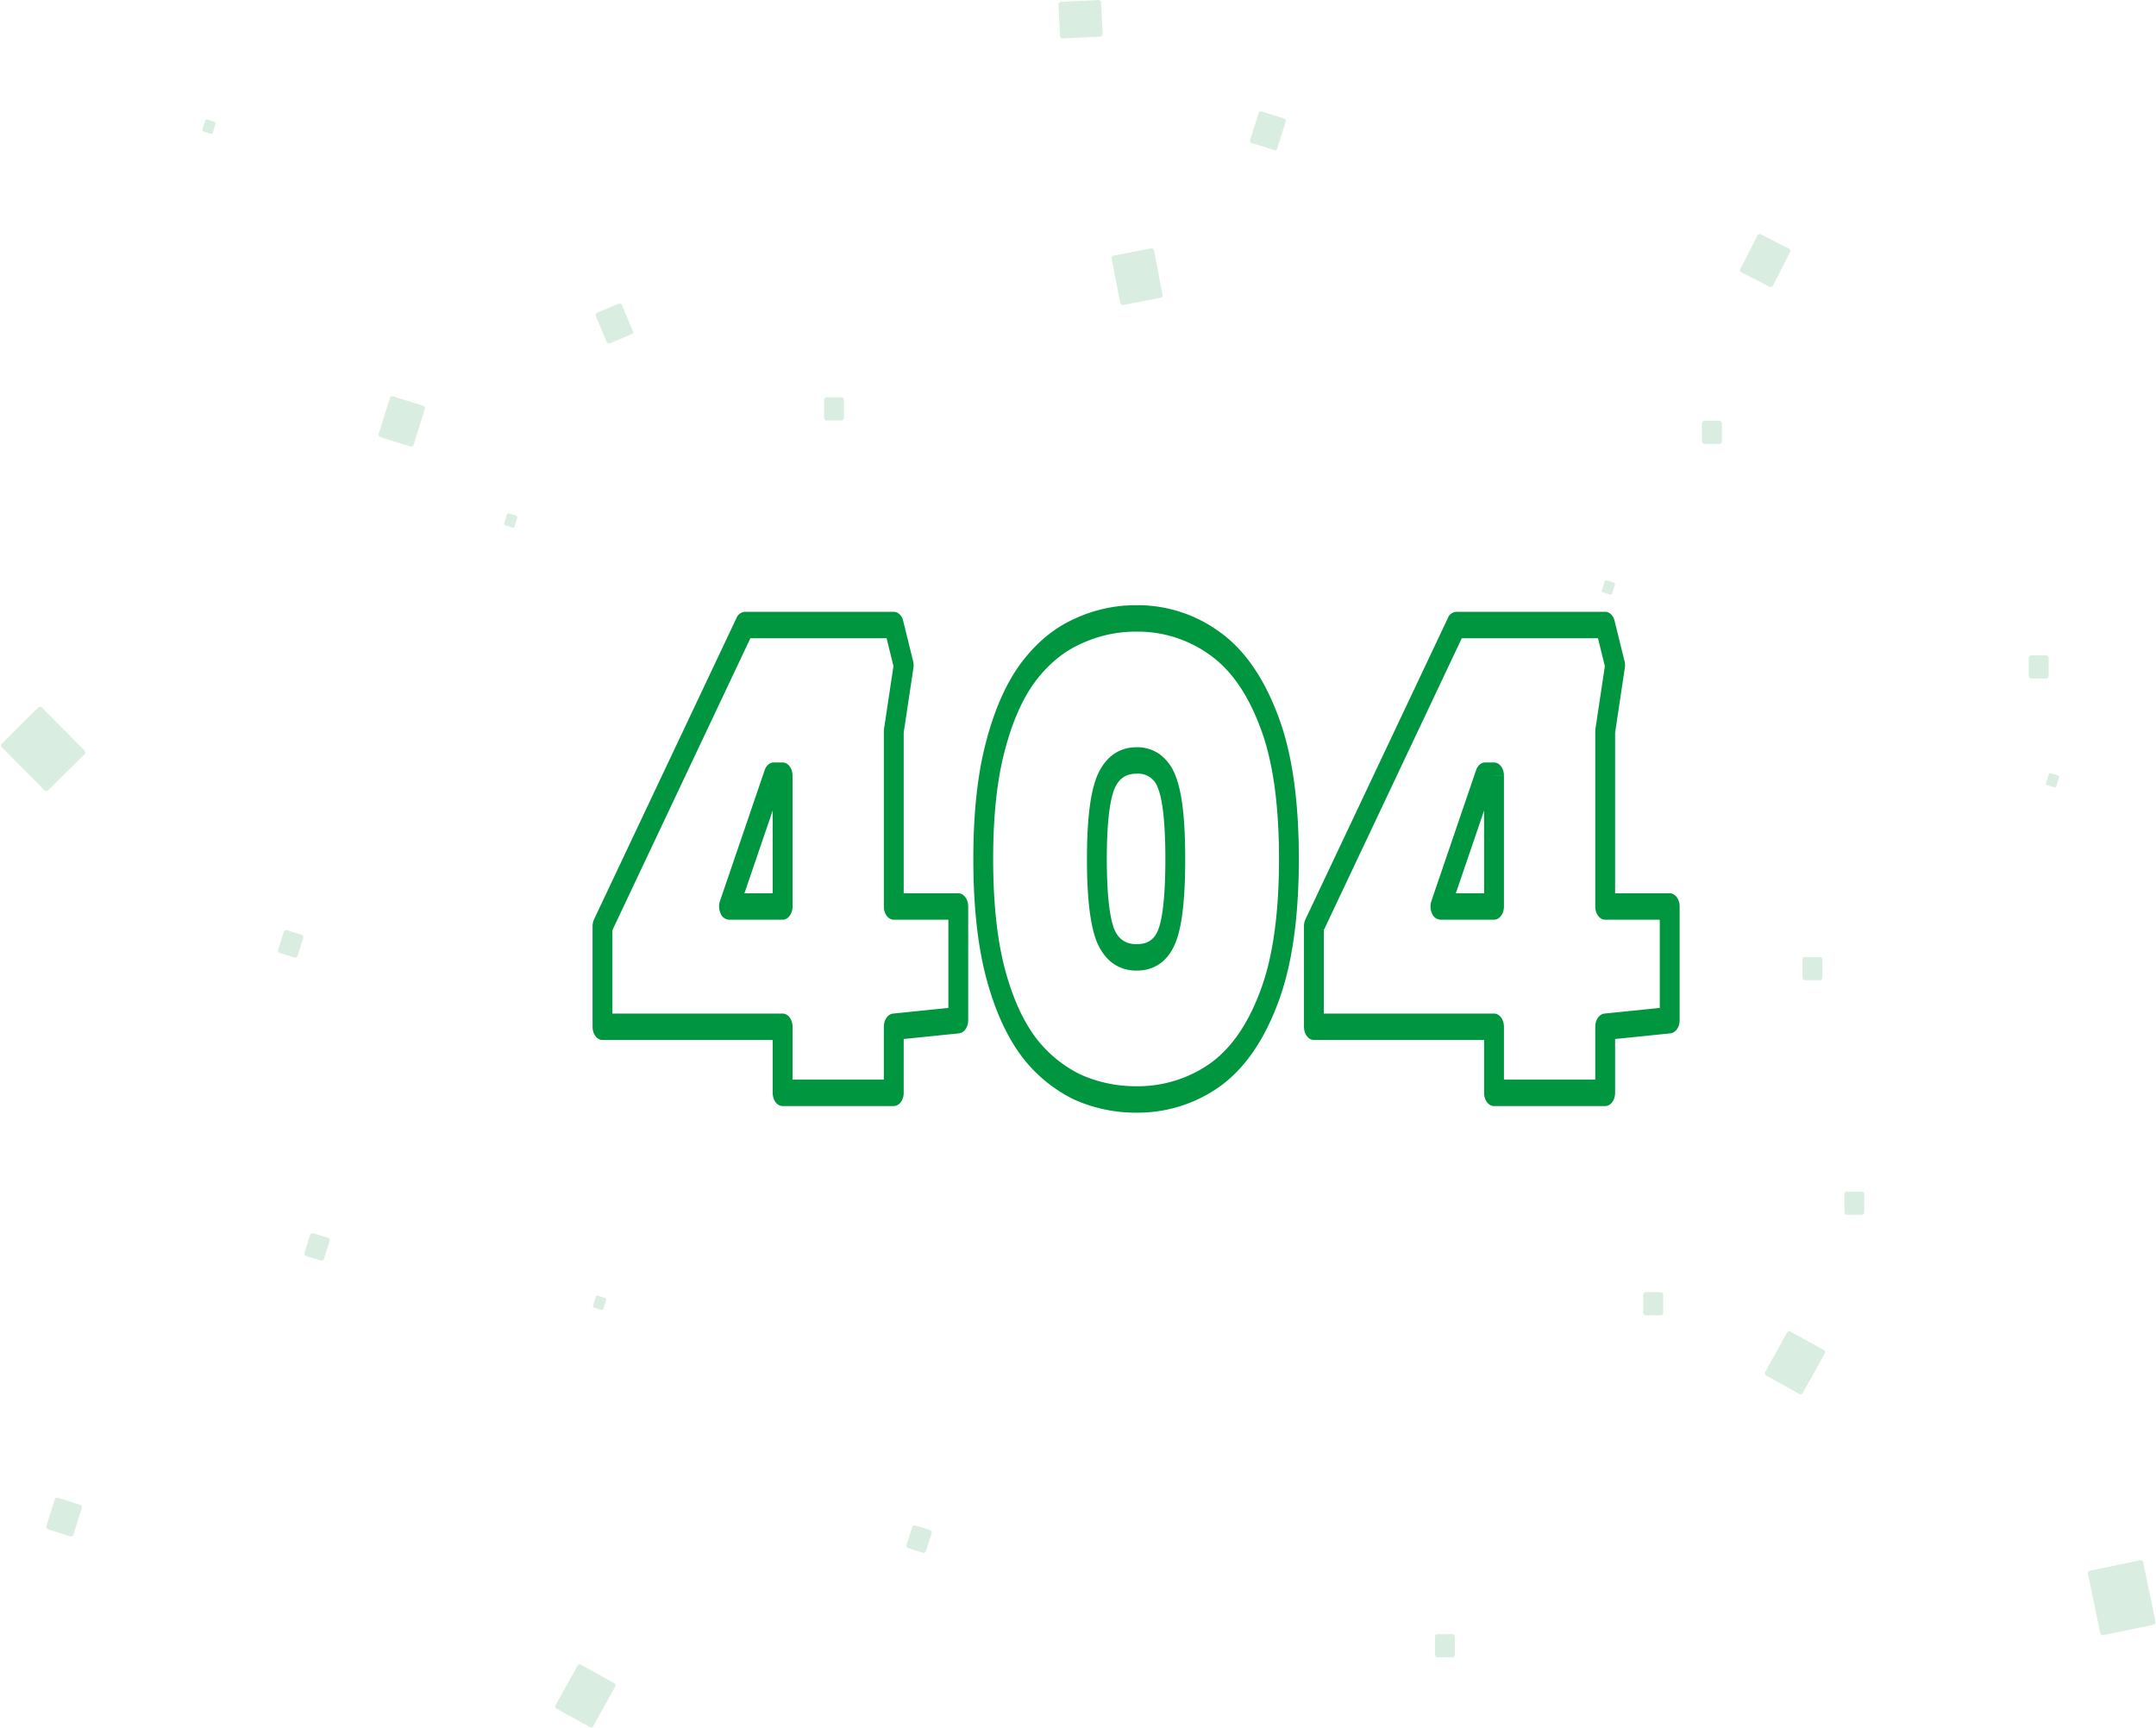 <svg xmlns="http://www.w3.org/2000/svg" width="874.937" height="701.482" viewBox="0 0 874.937 701.482">
  <g id="_404-img" data-name="404-img" transform="translate(-221.532 -755.367)">
    <g id="Group_3645" data-name="Group 3645" transform="translate(221.531 755.367)">
      <rect id="Rectangle_549" data-name="Rectangle 549" width="17.489" height="20.404" rx="1" transform="translate(450.948 103.932) rotate(-10.894)" fill="#d9eee1"/>
      <rect id="Rectangle_550" data-name="Rectangle 550" width="17.489" height="20.404" rx="1" transform="translate(725.732 539.952) rotate(29.077)" fill="#d9eee1"/>
      <rect id="Rectangle_551" data-name="Rectangle 551" width="17.489" height="20.404" rx="1" transform="translate(234.876 675.15) rotate(29.077)" fill="#d9eee1"/>
      <rect id="Rectangle_552" data-name="Rectangle 552" width="8.069" height="9.414" rx="1" transform="translate(334.433 161.249)" fill="#d9eee1"/>
      <rect id="Rectangle_553" data-name="Rectangle 553" width="14.861" height="17.338" rx="1" transform="translate(713.667 94.638) rotate(27)" fill="#d9eee1"/>
      <rect id="Rectangle_554" data-name="Rectangle 554" width="8.069" height="9.414" rx="1" transform="translate(690.689 170.773)" fill="#d9eee1"/>
      <rect id="Rectangle_555" data-name="Rectangle 555" width="8.069" height="9.414" rx="1" transform="translate(666.88 524.44)" fill="#d9eee1"/>
      <rect id="Rectangle_556" data-name="Rectangle 556" width="8.069" height="9.414" rx="1" transform="translate(731.496 388.414)" fill="#d9eee1"/>
      <rect id="Rectangle_557" data-name="Rectangle 557" width="8.069" height="9.414" rx="1" transform="translate(823.315 265.993)" fill="#d9eee1"/>
      <rect id="Rectangle_558" data-name="Rectangle 558" width="8.069" height="9.414" rx="1" transform="translate(748.498 483.633)" fill="#d9eee1"/>
      <rect id="Rectangle_559" data-name="Rectangle 559" width="8.069" height="9.414" rx="1" transform="translate(582.332 663.263)" fill="#d9eee1"/>
      <rect id="Rectangle_560" data-name="Rectangle 560" width="11.522" height="13.443" rx="1" transform="translate(241.382 127.31) rotate(-22.65)" fill="#d9eee1"/>
      <rect id="Rectangle_561" data-name="Rectangle 561" width="11.522" height="13.443" rx="1" transform="translate(22.522 607.592) rotate(17.347)" fill="#d9eee1"/>
      <rect id="Rectangle_562" data-name="Rectangle 562" width="4.364" height="5.091" rx="0.636" transform="translate(205.913 208.177) rotate(17.347)" fill="#d9eee1"/>
      <rect id="Rectangle_563" data-name="Rectangle 563" width="4.364" height="5.091" rx="0.636" transform="translate(651.396 235.38) rotate(17.347)" fill="#d9eee1"/>
      <rect id="Rectangle_564" data-name="Rectangle 564" width="4.364" height="5.091" rx="0.636" transform="translate(831.626 313.595) rotate(17.347)" fill="#d9eee1"/>
      <rect id="Rectangle_565" data-name="Rectangle 565" width="4.364" height="5.091" rx="0.636" transform="translate(242.012 525.686) rotate(17.347)" fill="#d9eee1"/>
      <rect id="Rectangle_566" data-name="Rectangle 566" width="4.364" height="5.091" rx="0.636" transform="translate(83.486 48.347) rotate(17.347)" fill="#d9eee1"/>
      <rect id="Rectangle_567" data-name="Rectangle 567" width="8.286" height="9.667" rx="1" transform="translate(115.453 377.243) rotate(17.347)" fill="#d9eee1"/>
      <rect id="Rectangle_568" data-name="Rectangle 568" width="8.286" height="9.667" rx="1" transform="translate(126.146 500.234) rotate(17.347)" fill="#d9eee1"/>
      <rect id="Rectangle_569" data-name="Rectangle 569" width="8.286" height="9.667" rx="1" transform="translate(370.472 618.832) rotate(17.347)" fill="#d9eee1"/>
      <rect id="Rectangle_570" data-name="Rectangle 570" width="11.522" height="13.443" rx="1" transform="translate(511.053 44.946) rotate(17.347)" fill="#d9eee1"/>
      <rect id="Rectangle_571" data-name="Rectangle 571" width="14.844" height="17.318" rx="1" transform="translate(158.538 160.567) rotate(17.347)" fill="#d9eee1"/>
      <rect id="Rectangle_572" data-name="Rectangle 572" width="14.844" height="17.318" rx="1" transform="translate(430.194 15.629) rotate(-92.65)" fill="#d9eee1"/>
      <rect id="Rectangle_573" data-name="Rectangle 573" width="22.89" height="26.705" rx="1" transform="translate(35.056 305.383) rotate(135.279)" fill="#d9eee1"/>
      <rect id="Rectangle_574" data-name="Rectangle 574" width="22.89" height="26.705" rx="1" transform="translate(847.107 637.708) rotate(-11.715)" fill="#d9eee1"/>
    </g>
    <g id="_404" data-name="404" transform="translate(472 1011)">
      <path id="Path_31858" data-name="Path 31858" d="M67.129,187.923H63.1c0,2.962,1.8,5.364,4.028,5.364Zm0-26.819h4.028c0-2.962-1.8-5.364-4.028-5.364Zm-73.1,0H-10c0,2.962,1.8,5.364,4.028,5.364Zm0-40.765-3.409-2.857A6.735,6.735,0,0,0-10,120.34ZM51.824-1.954V-7.318a3.93,3.93,0,0,0-3.409,2.507Zm60.414,0,3.827-1.671c-.542-2.2-2.086-3.693-3.827-3.693Zm4.028,16.359,3.949,1.052a7.076,7.076,0,0,0-.122-2.723Zm-4.028,26.819-3.949-1.052a7.1,7.1,0,0,0-.078,1.052Zm0,71.07H108.21c0,2.962,1.8,5.364,4.028,5.364Zm26.179,0h4.028c0-2.962-1.8-5.364-4.028-5.364Zm0,46.128.309,5.348c2.1-.215,3.719-2.546,3.719-5.348ZM112.238,161.1l-.309-5.348c-2.1.215-3.719,2.546-3.719,5.348Zm0,26.819v5.364c2.224,0,4.028-2.4,4.028-5.364ZM45.38,112.294l-3.667-2.22a6.931,6.931,0,0,0,.28,5.123,3.915,3.915,0,0,0,3.386,2.46Zm21.749,0v5.364c2.224,0,4.028-2.4,4.028-5.364Zm0-53.1h4.028c0-2.962-1.8-5.364-4.028-5.364Zm-3.625,0V53.829c-1.579,0-3.013,1.229-3.667,3.144Zm7.652,128.73V161.1H63.1v26.819ZM67.129,155.74h-73.1v10.728h73.1ZM-1.945,161.1V120.34H-10V161.1ZM-2.564,123.2,55.232.9,48.415-4.811l-57.8,122.294ZM51.824,3.409h60.414V-7.318H51.824ZM108.411-.283l4.028,16.359,7.654-3.342-4.028-16.36Zm3.905,13.636-4.028,26.819,7.9,2.1,4.028-26.819ZM108.21,41.224v71.07h8.055V41.224Zm4.028,76.434h26.179V106.93H112.238Zm22.152-5.364v46.128h8.055V112.294Zm3.719,40.78-26.179,2.682.618,10.7,26.179-2.682Zm-29.9,8.03v26.819h8.055V161.1Zm4.028,21.455H67.129v10.728h45.109Zm-66.858-64.9H67.129V106.93H45.38Zm25.777-5.364v-53.1H63.1v53.1ZM67.129,53.829H63.5V64.556h3.625Zm-7.292,3.144-18.124,53.1,7.333,4.439,18.124-53.1ZM186.609,185.509l-1.354,5.051.06.028Zm-19.937-16.628-2.881,3.748.067.09Zm-13.291-30.037-3.81,1.739c0,.007,0,.015.006.023Zm0-91.184,3.8,1.762.006-.023Zm13.291-30.305-2.848-3.793-.033.045ZM186.609.728,187.9,5.807l.061-.028Zm55.178,4.291-1.863,4.755.021.015Zm22.353,31.11-3.584,2.446.028.072Zm0,113.98-3.566-2.493-.018.047Zm-22.353,31.11L243.609,186l.02-.013Zm-18.728-56.856,3.557,2.517h0Zm0-62.488-3.58,2.457.023.06Zm-24.77,0L194.8,59.2l-.046.108Zm0,62.488-3.536,2.569c.024.057.048.114.073.169Zm12.486,60.879A54.872,54.872,0,0,1,187.9,180.43l-2.588,10.159a61.131,61.131,0,0,0,25.46,5.38Zm-22.811-4.783a50.928,50.928,0,0,1-18.477-15.414l-5.629,7.674a59.063,59.063,0,0,0,21.4,17.842Zm-18.41-15.324c-5.146-7.016-9.3-16.3-12.368-28.051l-7.608,3.524c3.376,12.923,8.083,23.663,14.214,32.023Zm-12.362-28.029c-3.036-11.793-4.616-26.454-4.616-44.121H144.52c0,18.449,1.643,34.362,5.051,47.6Zm-4.616-44.121c0-17.485,1.579-31.958,4.61-43.562L149.577,45.9c-3.413,13.069-5.057,28.813-5.057,47.086ZM157.191,49.4c3.072-11.933,7.226-21.294,12.362-28.3l-5.762-7.5c-6.142,8.373-10.848,19.215-14.22,32.314ZM169.52,21.148c5.349-7.123,11.467-12.216,18.383-15.341L185.315-4.352q-12.18,5.5-21.491,17.914ZM187.964,5.779A52.41,52.41,0,0,1,210.774.728V-10a58.684,58.684,0,0,0-25.52,5.676ZM210.774.728a49.867,49.867,0,0,1,29.15,9.046L243.65.263A56.351,56.351,0,0,0,210.774-10Zm29.171,9.061c8.545,5.853,15.434,15.334,20.611,28.786l7.169-4.893c-5.832-15.154-13.846-26.413-24.1-33.433Zm20.639,28.858c5.215,13.063,7.986,31.043,7.986,54.338h8.055c0-24.263-2.867-44.188-8.929-59.374Zm7.986,54.338c0,23.29-2.77,41.374-8,54.631l7.132,4.986c6.052-15.35,8.92-35.349,8.92-59.617Zm-8.015,54.678c-5.177,13.453-12.066,22.933-20.611,28.786l3.684,9.54c10.25-7.02,18.264-18.279,24.1-33.433Zm-20.591,28.773a50.942,50.942,0,0,1-29.191,8.806v10.728A57.4,57.4,0,0,0,243.609,186Zm-29.191-38.127c7.016,0,12.7-3.549,15.841-11.429l-7.114-5.033c-1.421,3.562-3.929,5.735-8.727,5.735Zm15.841-11.429c2.8-7.015,3.894-18.7,3.894-33.895h-8.055c0,15.2-1.186,24.434-2.953,28.861Zm3.894-33.895c0-15.026-1.1-26.616-3.894-33.627L219.5,64.391c1.768,4.432,2.953,13.582,2.953,28.593Zm-3.871-33.566a19.185,19.185,0,0,0-6.447-8.9,15.715,15.715,0,0,0-9.418-2.859V58.388a8.4,8.4,0,0,1,8.7,5.943ZM210.774,47.661c-6.989,0-12.6,3.732-15.976,11.537l6.981,5.353c1.727-3.994,4.438-6.163,8.995-6.163ZM194.753,59.306c-2.945,7.191-4.117,18.779-4.117,33.679h8.055c0-14.78,1.245-23.932,3.133-28.542Zm-4.117,33.679c0,15.065,1.169,26.75,4.117,33.947l7.072-5.137c-1.886-4.6-3.133-13.837-3.133-28.809Zm4.19,34.116c3.4,7.629,9.017,11.208,15.949,11.208V127.581c-4.614,0-7.322-2.143-9.022-5.956Zm161,60.822H351.8c0,2.962,1.8,5.364,4.028,5.364Zm0-26.819h4.028c0-2.962-1.8-5.364-4.028-5.364Zm-73.1,0H278.7c0,2.962,1.8,5.364,4.028,5.364Zm0-40.765-3.409-2.857a6.735,6.735,0,0,0-.619,2.857Zm57.8-122.294V-7.318a3.93,3.93,0,0,0-3.409,2.507Zm60.415,0,3.826-1.671c-.544-2.2-2.086-3.693-3.826-3.693Zm4.028,16.359,3.947,1.052a7.037,7.037,0,0,0-.121-2.723Zm-4.028,26.819-3.951-1.052a7.046,7.046,0,0,0-.077,1.052Zm0,71.07H396.91c0,2.962,1.8,5.364,4.028,5.364Zm26.18,0h4.028c0-2.962-1.8-5.364-4.028-5.364Zm0,46.128.306,5.348c2.1-.215,3.722-2.546,3.722-5.348Zm-26.18,2.682-.31-5.348c-2.1.215-3.717,2.546-3.717,5.348Zm0,26.819v5.364c2.223,0,4.028-2.4,4.028-5.364Zm-66.86-75.629-3.667-2.22a6.929,6.929,0,0,0,.28,5.123,3.915,3.915,0,0,0,3.386,2.46Zm21.749,0v5.364c2.224,0,4.028-2.4,4.028-5.364Zm0-53.1h4.028c0-2.962-1.8-5.364-4.028-5.364Zm-3.625,0V53.829c-1.58,0-3.013,1.229-3.667,3.144Zm7.652,128.73V161.1H351.8v26.819Zm-4.028-32.183h-73.1v10.728h73.1ZM286.753,161.1V120.34H278.7V161.1Zm-.619-37.907L343.931.9l-6.817-5.714-57.8,122.294ZM340.522,3.409h60.415V-7.318H340.522ZM397.107-.283l4.028,16.359,7.657-3.342-4.028-16.36Zm3.907,13.636-4.028,26.819,7.9,2.1,4.028-26.819Zm-4.1,27.871v71.07h8.055V41.224Zm4.028,76.434h26.18V106.93h-26.18Zm22.152-5.364v46.128h8.055V112.294Zm3.717,40.78-26.179,2.682.616,10.7,26.18-2.682Zm-29.9,8.03v26.819h8.055V161.1Zm4.028,21.455H355.827v10.728h45.111Zm-66.86-64.9h21.749V106.93H334.078Zm25.777-5.364v-53.1H351.8v53.1Zm-4.028-58.465H352.2V64.556h3.625Zm-7.292,3.144-18.124,53.1,7.333,4.439,18.124-53.1Z" fill="#00963f"/>
    </g>
  </g>
</svg>
